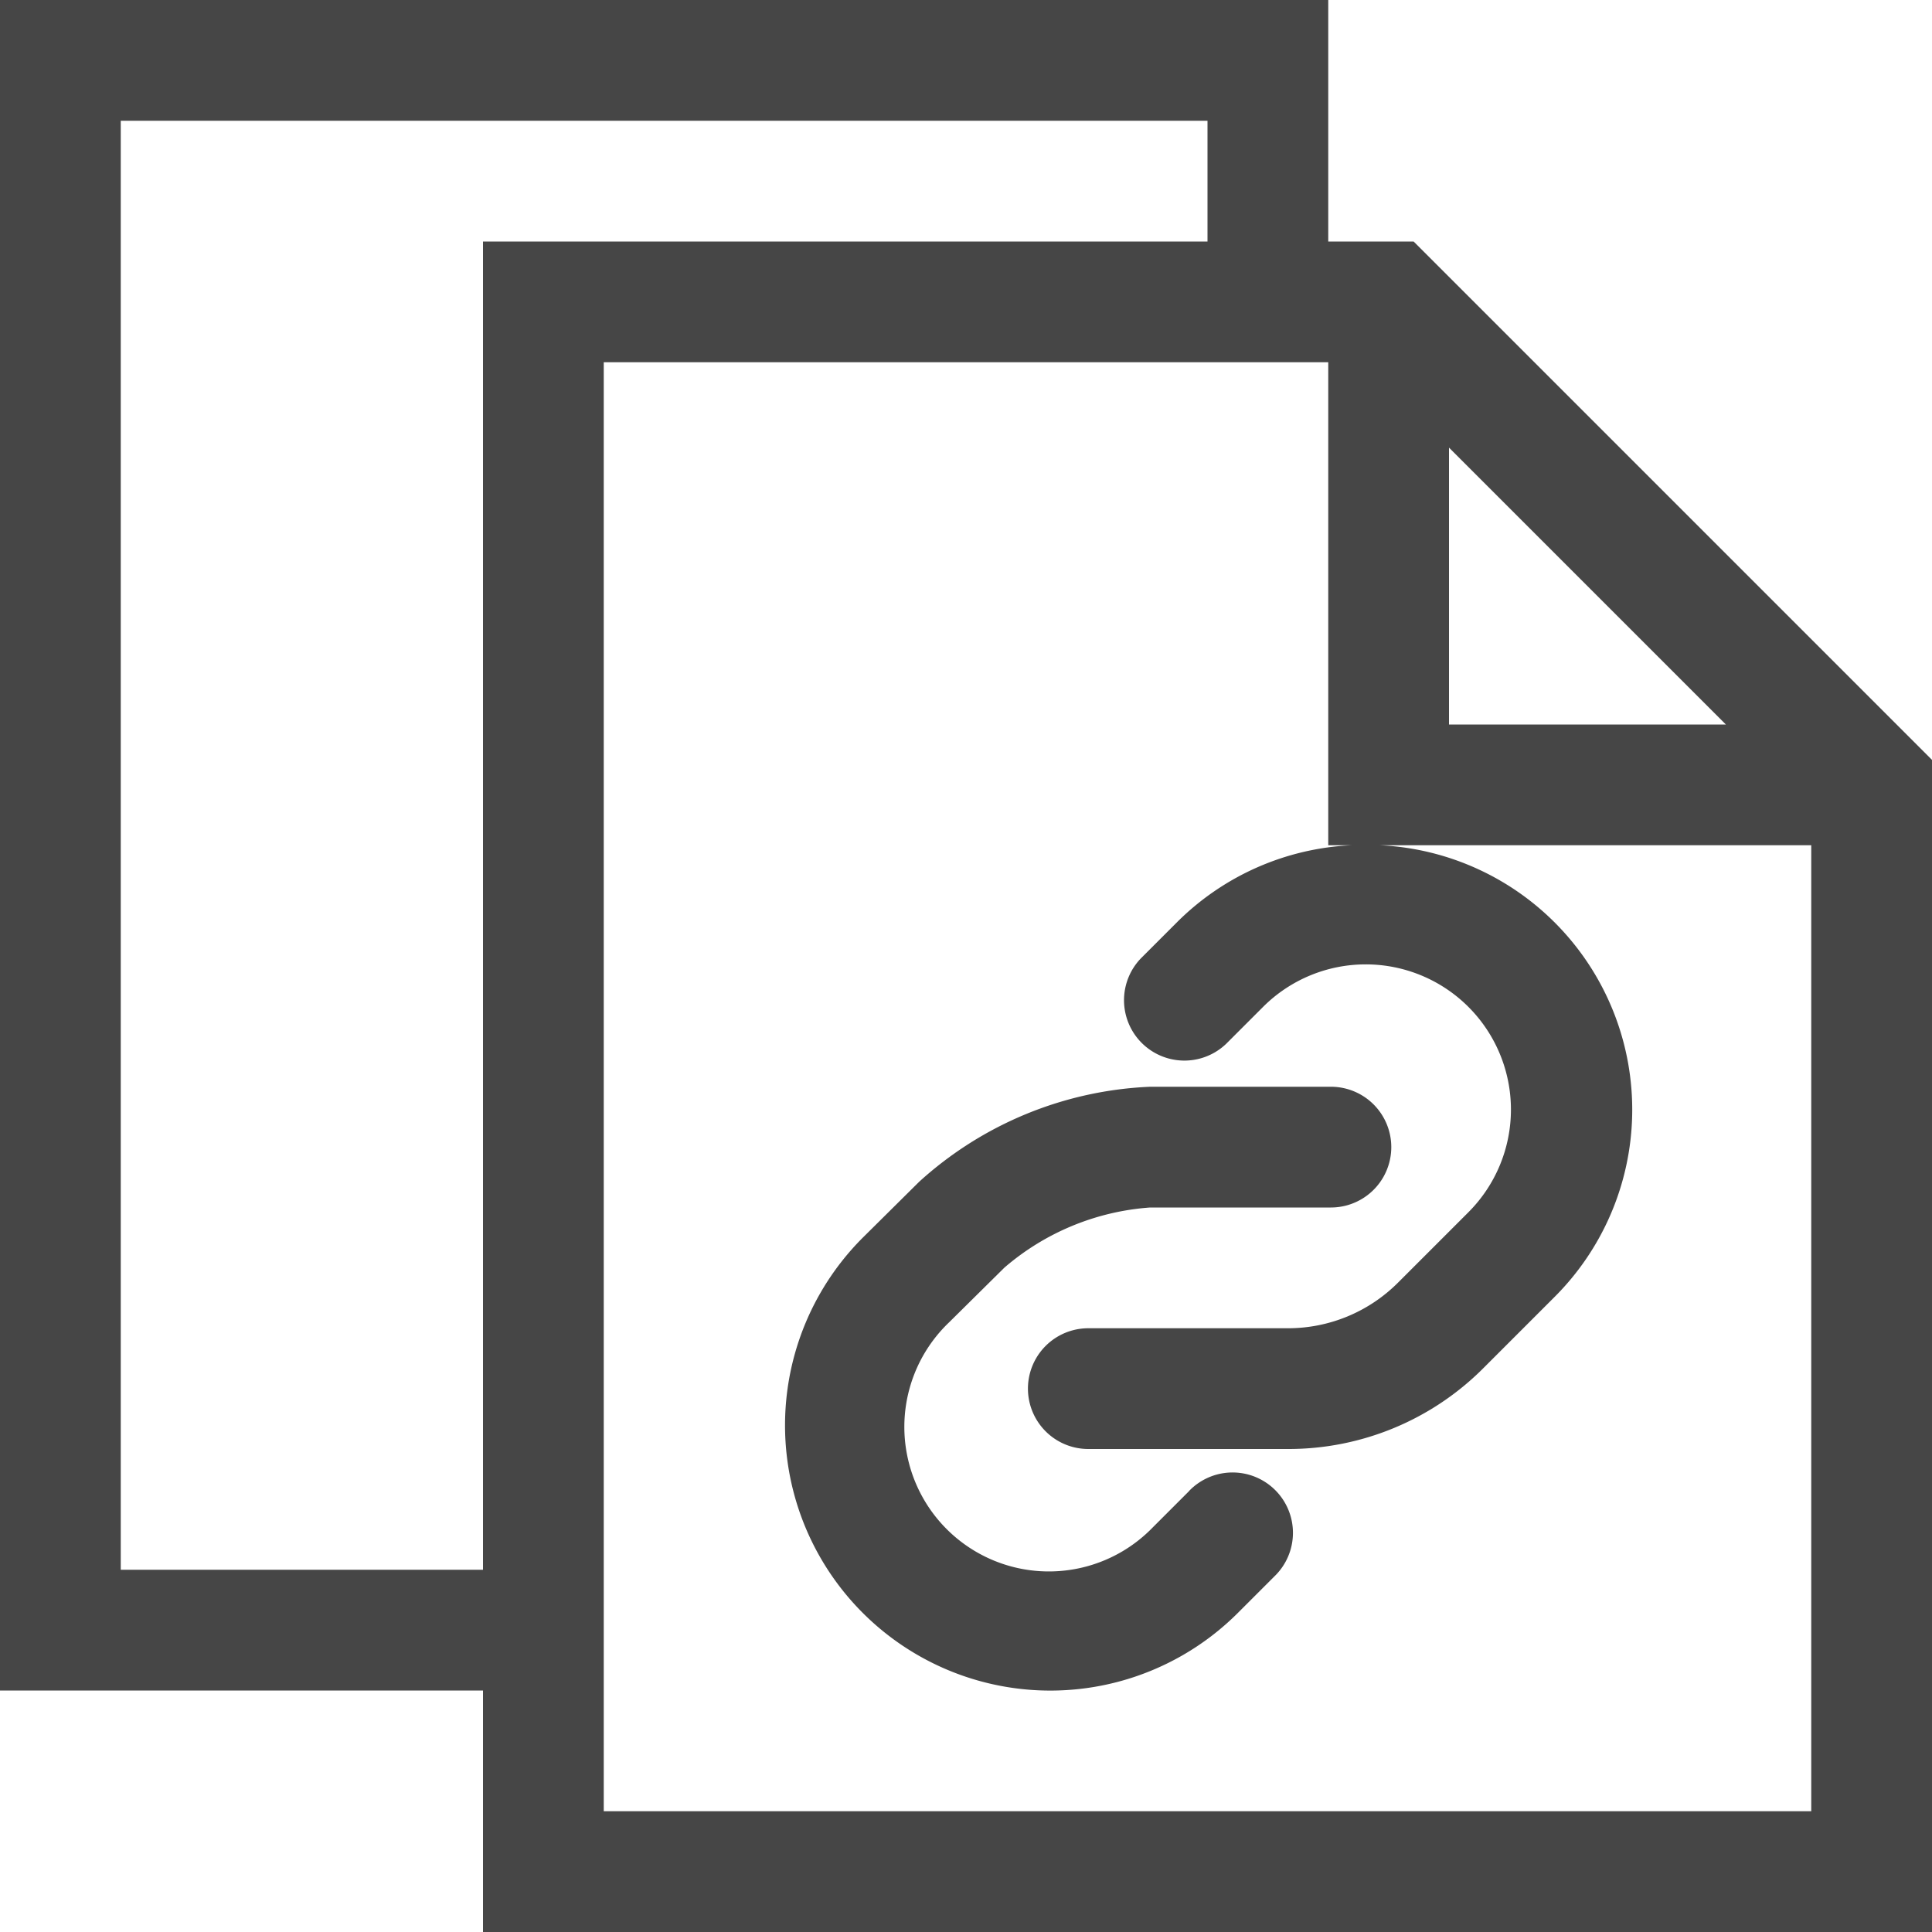<svg id="Layer_1" data-name="Layer 1" xmlns="http://www.w3.org/2000/svg" viewBox="0 0 16 16">
    <path d="M9.849,12.347l-.303.303a1.197,1.197,0,1,1-1.687-1.698l.459-.454A2.073,2.073,0,0,1,9.525,10H11.022a.5.5,0,0,0,0-1H9.525a3.033,3.033,0,0,0-1.913.787l-.458.454a2.197,2.197,0,1,0,3.098,3.116l.303-.303a.5.5,0,1,0-.707-.707Z" class="aw-theme-iconOutline" fill="#464646"/>
    <path d="M11.707,2H11V0H0V14H4v2H16V6.293ZM12,3.707,14.293,6H12ZM1,13V1h9V2H4V13Zm4,2V3h6V7h.194a2.188,2.188,0,0,0-1.441.632l-.304.304a.5.5,0,0,0,.707.707l.304-.304a1.202,1.202,0,1,1,1.701,1.7l-.582.582A1.287,1.287,0,0,1,10.665,11H9.013a.5.5,0,1,0,0,1H10.665a2.279,2.279,0,0,0,1.622-.672l.582-.582A2.192,2.192,0,0,0,11.427,7H15v8Z" class="aw-theme-iconOutline" fill="#464646"/>
</svg>
